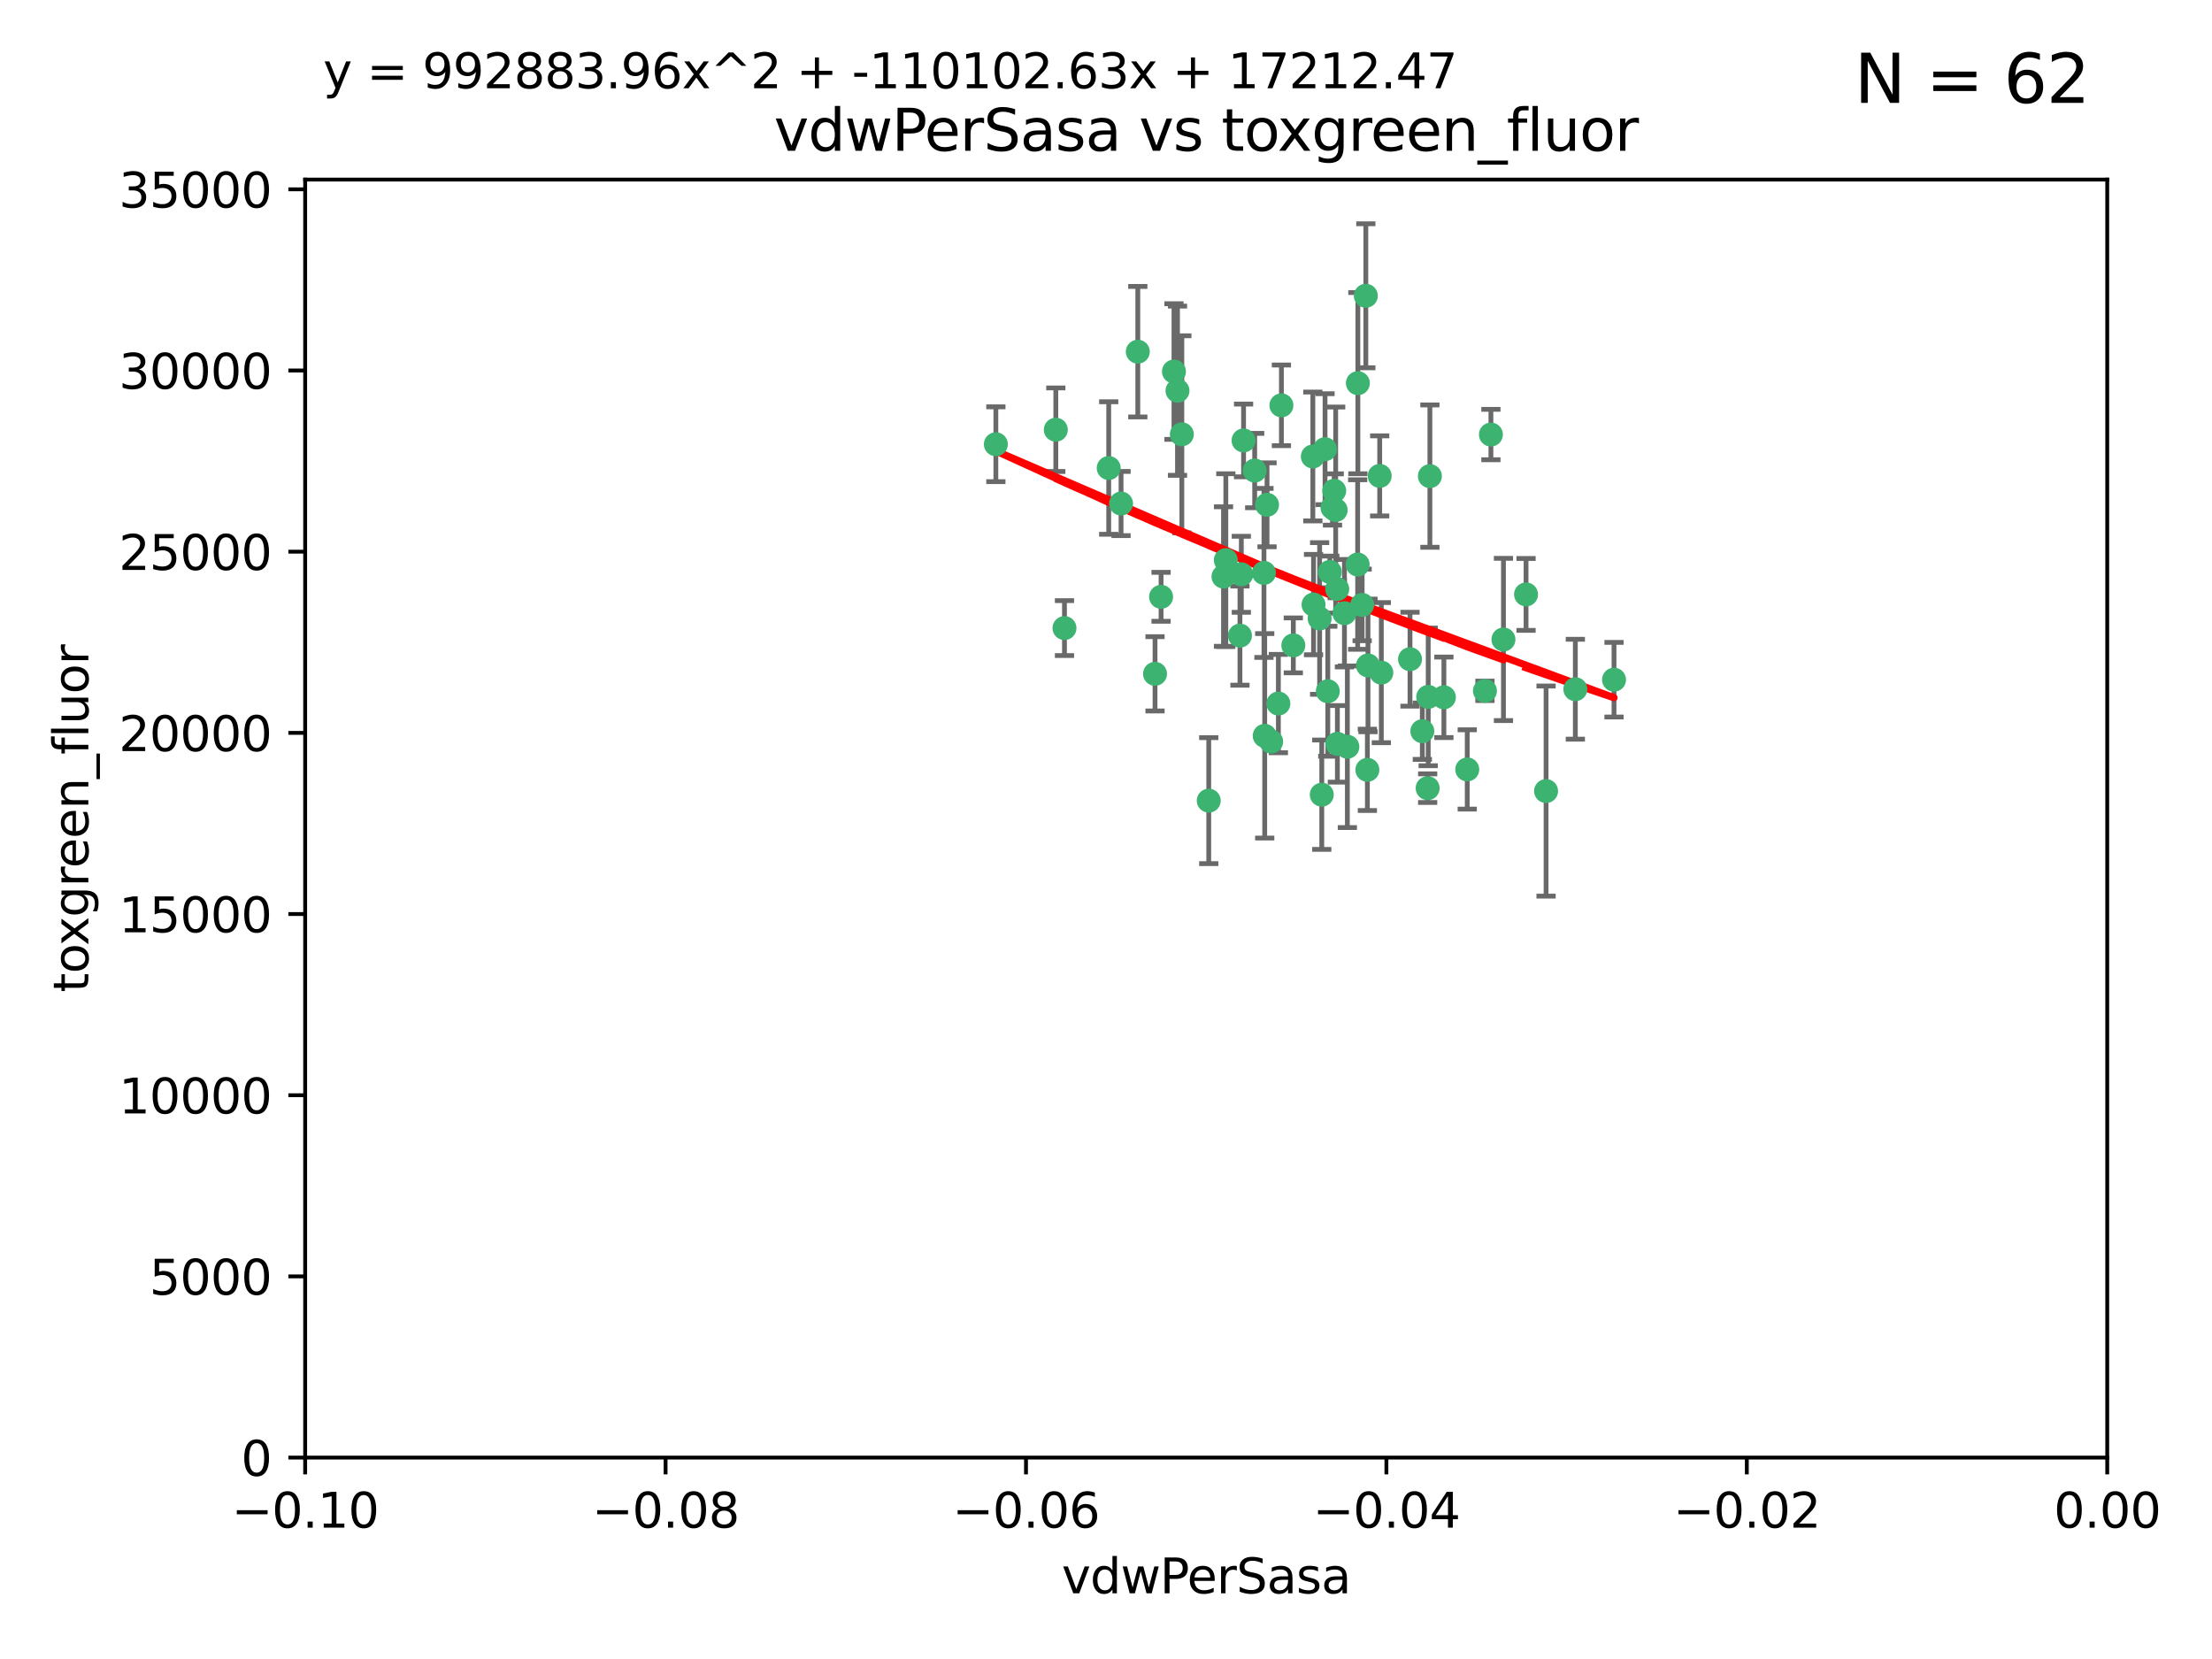 <?xml version="1.0" encoding="utf-8" standalone="no"?>
<!DOCTYPE svg PUBLIC "-//W3C//DTD SVG 1.1//EN"
  "http://www.w3.org/Graphics/SVG/1.1/DTD/svg11.dtd">
<svg xmlns:xlink="http://www.w3.org/1999/xlink" width="460.8pt" height="345.6pt" viewBox="0 0 460.8 345.6" xmlns="http://www.w3.org/2000/svg" version="1.1">
 <defs>
  <style type="text/css">*{stroke-linejoin: round; stroke-linecap: butt}</style>
 </defs>
 <g id="figure_1">
  <g id="patch_1">
   <path d="M 0 345.6 
L 460.8 345.6 
L 460.8 0 
L 0 0 
z
" style="fill: #ffffff"/>
  </g>
  <g id="axes_1">
   <g id="patch_2">
    <path d="M 63.571 303.64 
L 438.975 303.64 
L 438.975 37.411 
L 63.571 37.411 
z
" style="fill: #ffffff"/>
   </g>
   <g id="PathCollection_1">
    <defs>
     <path id="m22eab30450" d="M 0 1.118 
C 0.297 1.118 0.581 1 0.791 0.791 
C 1 0.581 1.118 0.297 1.118 0 
C 1.118 -0.297 1 -0.581 0.791 -0.791 
C 0.581 -1 0.297 -1.118 0 -1.118 
C -0.297 -1.118 -0.581 -1 -0.791 -0.791 
C -1 -0.581 -1.118 -0.297 -1.118 0 
C -1.118 0.297 -1 0.581 -0.791 0.791 
C -0.581 1 -0.297 1.118 0 1.118 
z
" style="stroke: #3cb371"/>
    </defs>
    <g clip-path="url(#pda43e168c3)">
     <use xlink:href="#m22eab30450" x="263.947" y="105.159" style="fill: #3cb371; stroke: #3cb371"/>
     <use xlink:href="#m22eab30450" x="255.364" y="116.686" style="fill: #3cb371; stroke: #3cb371"/>
     <use xlink:href="#m22eab30450" x="261.374" y="98.026" style="fill: #3cb371; stroke: #3cb371"/>
     <use xlink:href="#m22eab30450" x="273.49" y="95.094" style="fill: #3cb371; stroke: #3cb371"/>
     <use xlink:href="#m22eab30450" x="219.944" y="89.516" style="fill: #3cb371; stroke: #3cb371"/>
     <use xlink:href="#m22eab30450" x="237.026" y="73.266" style="fill: #3cb371; stroke: #3cb371"/>
     <use xlink:href="#m22eab30450" x="274.902" y="128.839" style="fill: #3cb371; stroke: #3cb371"/>
     <use xlink:href="#m22eab30450" x="277.025" y="119.146" style="fill: #3cb371; stroke: #3cb371"/>
     <use xlink:href="#m22eab30450" x="284.977" y="138.622" style="fill: #3cb371; stroke: #3cb371"/>
     <use xlink:href="#m22eab30450" x="245.295" y="81.394" style="fill: #3cb371; stroke: #3cb371"/>
     <use xlink:href="#m22eab30450" x="293.731" y="137.321" style="fill: #3cb371; stroke: #3cb371"/>
     <use xlink:href="#m22eab30450" x="263.463" y="153.285" style="fill: #3cb371; stroke: #3cb371"/>
     <use xlink:href="#m22eab30450" x="259.057" y="91.754" style="fill: #3cb371; stroke: #3cb371"/>
     <use xlink:href="#m22eab30450" x="273.633" y="125.947" style="fill: #3cb371; stroke: #3cb371"/>
     <use xlink:href="#m22eab30450" x="246.2" y="90.475" style="fill: #3cb371; stroke: #3cb371"/>
     <use xlink:href="#m22eab30450" x="264.81" y="154.483" style="fill: #3cb371; stroke: #3cb371"/>
     <use xlink:href="#m22eab30450" x="282.825" y="117.601" style="fill: #3cb371; stroke: #3cb371"/>
     <use xlink:href="#m22eab30450" x="266.309" y="146.564" style="fill: #3cb371; stroke: #3cb371"/>
     <use xlink:href="#m22eab30450" x="277.941" y="102.24" style="fill: #3cb371; stroke: #3cb371"/>
     <use xlink:href="#m22eab30450" x="258.59" y="119.635" style="fill: #3cb371; stroke: #3cb371"/>
     <use xlink:href="#m22eab30450" x="282.869" y="79.819" style="fill: #3cb371; stroke: #3cb371"/>
     <use xlink:href="#m22eab30450" x="241.873" y="124.329" style="fill: #3cb371; stroke: #3cb371"/>
     <use xlink:href="#m22eab30450" x="278.572" y="122.72" style="fill: #3cb371; stroke: #3cb371"/>
     <use xlink:href="#m22eab30450" x="269.423" y="134.443" style="fill: #3cb371; stroke: #3cb371"/>
     <use xlink:href="#m22eab30450" x="278.602" y="154.954" style="fill: #3cb371; stroke: #3cb371"/>
     <use xlink:href="#m22eab30450" x="233.536" y="104.896" style="fill: #3cb371; stroke: #3cb371"/>
     <use xlink:href="#m22eab30450" x="277.586" y="105.756" style="fill: #3cb371; stroke: #3cb371"/>
     <use xlink:href="#m22eab30450" x="230.966" y="97.498" style="fill: #3cb371; stroke: #3cb371"/>
     <use xlink:href="#m22eab30450" x="207.456" y="92.545" style="fill: #3cb371; stroke: #3cb371"/>
     <use xlink:href="#m22eab30450" x="275.349" y="165.548" style="fill: #3cb371; stroke: #3cb371"/>
     <use xlink:href="#m22eab30450" x="309.343" y="143.916" style="fill: #3cb371; stroke: #3cb371"/>
     <use xlink:href="#m22eab30450" x="254.878" y="120.108" style="fill: #3cb371; stroke: #3cb371"/>
     <use xlink:href="#m22eab30450" x="221.75" y="130.84" style="fill: #3cb371; stroke: #3cb371"/>
     <use xlink:href="#m22eab30450" x="240.614" y="140.37" style="fill: #3cb371; stroke: #3cb371"/>
     <use xlink:href="#m22eab30450" x="284.849" y="160.372" style="fill: #3cb371; stroke: #3cb371"/>
     <use xlink:href="#m22eab30450" x="297.524" y="145.178" style="fill: #3cb371; stroke: #3cb371"/>
     <use xlink:href="#m22eab30450" x="283.76" y="126.015" style="fill: #3cb371; stroke: #3cb371"/>
     <use xlink:href="#m22eab30450" x="244.558" y="77.397" style="fill: #3cb371; stroke: #3cb371"/>
     <use xlink:href="#m22eab30450" x="276.03" y="93.572" style="fill: #3cb371; stroke: #3cb371"/>
     <use xlink:href="#m22eab30450" x="296.296" y="152.32" style="fill: #3cb371; stroke: #3cb371"/>
     <use xlink:href="#m22eab30450" x="280.072" y="127.738" style="fill: #3cb371; stroke: #3cb371"/>
     <use xlink:href="#m22eab30450" x="300.789" y="145.262" style="fill: #3cb371; stroke: #3cb371"/>
     <use xlink:href="#m22eab30450" x="287.754" y="140.122" style="fill: #3cb371; stroke: #3cb371"/>
     <use xlink:href="#m22eab30450" x="297.873" y="99.184" style="fill: #3cb371; stroke: #3cb371"/>
     <use xlink:href="#m22eab30450" x="284.527" y="61.614" style="fill: #3cb371; stroke: #3cb371"/>
     <use xlink:href="#m22eab30450" x="278.246" y="106.253" style="fill: #3cb371; stroke: #3cb371"/>
     <use xlink:href="#m22eab30450" x="266.94" y="84.44" style="fill: #3cb371; stroke: #3cb371"/>
     <use xlink:href="#m22eab30450" x="258.305" y="132.411" style="fill: #3cb371; stroke: #3cb371"/>
     <use xlink:href="#m22eab30450" x="251.805" y="166.79" style="fill: #3cb371; stroke: #3cb371"/>
     <use xlink:href="#m22eab30450" x="287.416" y="99.14" style="fill: #3cb371; stroke: #3cb371"/>
     <use xlink:href="#m22eab30450" x="297.408" y="164.19" style="fill: #3cb371; stroke: #3cb371"/>
     <use xlink:href="#m22eab30450" x="280.68" y="155.561" style="fill: #3cb371; stroke: #3cb371"/>
     <use xlink:href="#m22eab30450" x="276.606" y="143.999" style="fill: #3cb371; stroke: #3cb371"/>
     <use xlink:href="#m22eab30450" x="313.198" y="133.213" style="fill: #3cb371; stroke: #3cb371"/>
     <use xlink:href="#m22eab30450" x="310.584" y="90.523" style="fill: #3cb371; stroke: #3cb371"/>
     <use xlink:href="#m22eab30450" x="305.654" y="160.289" style="fill: #3cb371; stroke: #3cb371"/>
     <use xlink:href="#m22eab30450" x="263.306" y="119.349" style="fill: #3cb371; stroke: #3cb371"/>
     <use xlink:href="#m22eab30450" x="336.23" y="141.593" style="fill: #3cb371; stroke: #3cb371"/>
     <use xlink:href="#m22eab30450" x="322.074" y="164.794" style="fill: #3cb371; stroke: #3cb371"/>
     <use xlink:href="#m22eab30450" x="328.173" y="143.576" style="fill: #3cb371; stroke: #3cb371"/>
     <use xlink:href="#m22eab30450" x="317.903" y="123.828" style="fill: #3cb371; stroke: #3cb371"/>
    </g>
   </g>
   <g id="matplotlib.axis_1">
    <g id="xtick_1">
     <g id="line2d_1">
      <defs>
       <path id="m7d829e9b9d" d="M 0 0 
L 0 3.5 
" style="stroke: #000000; stroke-width: 0.8"/>
      </defs>
      <g>
       <use xlink:href="#m7d829e9b9d" x="63.571" y="303.64" style="stroke: #000000; stroke-width: 0.8"/>
      </g>
     </g>
     <g id="text_1">
      <!-- −0.10 -->
      <g transform="translate(48.249 318.238)scale(0.1 -0.1)">
       <defs>
        <path id="DejaVuSans-2212" d="M 678 2272 
L 4684 2272 
L 4684 1741 
L 678 1741 
L 678 2272 
z
" transform="scale(0.016)"/>
        <path id="DejaVuSans-30" d="M 2034 4250 
Q 1547 4250 1301 3770 
Q 1056 3291 1056 2328 
Q 1056 1369 1301 889 
Q 1547 409 2034 409 
Q 2525 409 2770 889 
Q 3016 1369 3016 2328 
Q 3016 3291 2770 3770 
Q 2525 4250 2034 4250 
z
M 2034 4750 
Q 2819 4750 3233 4129 
Q 3647 3509 3647 2328 
Q 3647 1150 3233 529 
Q 2819 -91 2034 -91 
Q 1250 -91 836 529 
Q 422 1150 422 2328 
Q 422 3509 836 4129 
Q 1250 4750 2034 4750 
z
" transform="scale(0.016)"/>
        <path id="DejaVuSans-2e" d="M 684 794 
L 1344 794 
L 1344 0 
L 684 0 
L 684 794 
z
" transform="scale(0.016)"/>
        <path id="DejaVuSans-31" d="M 794 531 
L 1825 531 
L 1825 4091 
L 703 3866 
L 703 4441 
L 1819 4666 
L 2450 4666 
L 2450 531 
L 3481 531 
L 3481 0 
L 794 0 
L 794 531 
z
" transform="scale(0.016)"/>
       </defs>
       <use xlink:href="#DejaVuSans-2212"/>
       <use xlink:href="#DejaVuSans-30" x="83.789"/>
       <use xlink:href="#DejaVuSans-2e" x="147.412"/>
       <use xlink:href="#DejaVuSans-31" x="179.199"/>
       <use xlink:href="#DejaVuSans-30" x="242.822"/>
      </g>
     </g>
    </g>
    <g id="xtick_2">
     <g id="line2d_2">
      <g>
       <use xlink:href="#m7d829e9b9d" x="138.652" y="303.64" style="stroke: #000000; stroke-width: 0.8"/>
      </g>
     </g>
     <g id="text_2">
      <!-- −0.08 -->
      <g transform="translate(123.329 318.238)scale(0.1 -0.1)">
       <defs>
        <path id="DejaVuSans-38" d="M 2034 2216 
Q 1584 2216 1326 1975 
Q 1069 1734 1069 1313 
Q 1069 891 1326 650 
Q 1584 409 2034 409 
Q 2484 409 2743 651 
Q 3003 894 3003 1313 
Q 3003 1734 2745 1975 
Q 2488 2216 2034 2216 
z
M 1403 2484 
Q 997 2584 770 2862 
Q 544 3141 544 3541 
Q 544 4100 942 4425 
Q 1341 4750 2034 4750 
Q 2731 4750 3128 4425 
Q 3525 4100 3525 3541 
Q 3525 3141 3298 2862 
Q 3072 2584 2669 2484 
Q 3125 2378 3379 2068 
Q 3634 1759 3634 1313 
Q 3634 634 3220 271 
Q 2806 -91 2034 -91 
Q 1263 -91 848 271 
Q 434 634 434 1313 
Q 434 1759 690 2068 
Q 947 2378 1403 2484 
z
M 1172 3481 
Q 1172 3119 1398 2916 
Q 1625 2713 2034 2713 
Q 2441 2713 2670 2916 
Q 2900 3119 2900 3481 
Q 2900 3844 2670 4047 
Q 2441 4250 2034 4250 
Q 1625 4250 1398 4047 
Q 1172 3844 1172 3481 
z
" transform="scale(0.016)"/>
       </defs>
       <use xlink:href="#DejaVuSans-2212"/>
       <use xlink:href="#DejaVuSans-30" x="83.789"/>
       <use xlink:href="#DejaVuSans-2e" x="147.412"/>
       <use xlink:href="#DejaVuSans-30" x="179.199"/>
       <use xlink:href="#DejaVuSans-38" x="242.822"/>
      </g>
     </g>
    </g>
    <g id="xtick_3">
     <g id="line2d_3">
      <g>
       <use xlink:href="#m7d829e9b9d" x="213.733" y="303.64" style="stroke: #000000; stroke-width: 0.8"/>
      </g>
     </g>
     <g id="text_3">
      <!-- −0.06 -->
      <g transform="translate(198.41 318.238)scale(0.1 -0.1)">
       <defs>
        <path id="DejaVuSans-36" d="M 2113 2584 
Q 1688 2584 1439 2293 
Q 1191 2003 1191 1497 
Q 1191 994 1439 701 
Q 1688 409 2113 409 
Q 2538 409 2786 701 
Q 3034 994 3034 1497 
Q 3034 2003 2786 2293 
Q 2538 2584 2113 2584 
z
M 3366 4563 
L 3366 3988 
Q 3128 4100 2886 4159 
Q 2644 4219 2406 4219 
Q 1781 4219 1451 3797 
Q 1122 3375 1075 2522 
Q 1259 2794 1537 2939 
Q 1816 3084 2150 3084 
Q 2853 3084 3261 2657 
Q 3669 2231 3669 1497 
Q 3669 778 3244 343 
Q 2819 -91 2113 -91 
Q 1303 -91 875 529 
Q 447 1150 447 2328 
Q 447 3434 972 4092 
Q 1497 4750 2381 4750 
Q 2619 4750 2861 4703 
Q 3103 4656 3366 4563 
z
" transform="scale(0.016)"/>
       </defs>
       <use xlink:href="#DejaVuSans-2212"/>
       <use xlink:href="#DejaVuSans-30" x="83.789"/>
       <use xlink:href="#DejaVuSans-2e" x="147.412"/>
       <use xlink:href="#DejaVuSans-30" x="179.199"/>
       <use xlink:href="#DejaVuSans-36" x="242.822"/>
      </g>
     </g>
    </g>
    <g id="xtick_4">
     <g id="line2d_4">
      <g>
       <use xlink:href="#m7d829e9b9d" x="288.813" y="303.64" style="stroke: #000000; stroke-width: 0.8"/>
      </g>
     </g>
     <g id="text_4">
      <!-- −0.04 -->
      <g transform="translate(273.491 318.238)scale(0.1 -0.1)">
       <defs>
        <path id="DejaVuSans-34" d="M 2419 4116 
L 825 1625 
L 2419 1625 
L 2419 4116 
z
M 2253 4666 
L 3047 4666 
L 3047 1625 
L 3713 1625 
L 3713 1100 
L 3047 1100 
L 3047 0 
L 2419 0 
L 2419 1100 
L 313 1100 
L 313 1709 
L 2253 4666 
z
" transform="scale(0.016)"/>
       </defs>
       <use xlink:href="#DejaVuSans-2212"/>
       <use xlink:href="#DejaVuSans-30" x="83.789"/>
       <use xlink:href="#DejaVuSans-2e" x="147.412"/>
       <use xlink:href="#DejaVuSans-30" x="179.199"/>
       <use xlink:href="#DejaVuSans-34" x="242.822"/>
      </g>
     </g>
    </g>
    <g id="xtick_5">
     <g id="line2d_5">
      <g>
       <use xlink:href="#m7d829e9b9d" x="363.894" y="303.64" style="stroke: #000000; stroke-width: 0.8"/>
      </g>
     </g>
     <g id="text_5">
      <!-- −0.02 -->
      <g transform="translate(348.572 318.238)scale(0.1 -0.1)">
       <defs>
        <path id="DejaVuSans-32" d="M 1228 531 
L 3431 531 
L 3431 0 
L 469 0 
L 469 531 
Q 828 903 1448 1529 
Q 2069 2156 2228 2338 
Q 2531 2678 2651 2914 
Q 2772 3150 2772 3378 
Q 2772 3750 2511 3984 
Q 2250 4219 1831 4219 
Q 1534 4219 1204 4116 
Q 875 4013 500 3803 
L 500 4441 
Q 881 4594 1212 4672 
Q 1544 4750 1819 4750 
Q 2544 4750 2975 4387 
Q 3406 4025 3406 3419 
Q 3406 3131 3298 2873 
Q 3191 2616 2906 2266 
Q 2828 2175 2409 1742 
Q 1991 1309 1228 531 
z
" transform="scale(0.016)"/>
       </defs>
       <use xlink:href="#DejaVuSans-2212"/>
       <use xlink:href="#DejaVuSans-30" x="83.789"/>
       <use xlink:href="#DejaVuSans-2e" x="147.412"/>
       <use xlink:href="#DejaVuSans-30" x="179.199"/>
       <use xlink:href="#DejaVuSans-32" x="242.822"/>
      </g>
     </g>
    </g>
    <g id="xtick_6">
     <g id="line2d_6">
      <g>
       <use xlink:href="#m7d829e9b9d" x="438.975" y="303.64" style="stroke: #000000; stroke-width: 0.8"/>
      </g>
     </g>
     <g id="text_6">
      <!-- 0.00 -->
      <g transform="translate(427.842 318.238)scale(0.1 -0.1)">
       <use xlink:href="#DejaVuSans-30"/>
       <use xlink:href="#DejaVuSans-2e" x="63.623"/>
       <use xlink:href="#DejaVuSans-30" x="95.41"/>
       <use xlink:href="#DejaVuSans-30" x="159.033"/>
      </g>
     </g>
    </g>
    <g id="text_7">
     <!-- vdwPerSasa -->
     <g transform="translate(221.178 331.917)scale(0.1 -0.1)">
      <defs>
       <path id="DejaVuSans-76" d="M 191 3500 
L 800 3500 
L 1894 563 
L 2988 3500 
L 3597 3500 
L 2284 0 
L 1503 0 
L 191 3500 
z
" transform="scale(0.016)"/>
       <path id="DejaVuSans-64" d="M 2906 2969 
L 2906 4863 
L 3481 4863 
L 3481 0 
L 2906 0 
L 2906 525 
Q 2725 213 2448 61 
Q 2172 -91 1784 -91 
Q 1150 -91 751 415 
Q 353 922 353 1747 
Q 353 2572 751 3078 
Q 1150 3584 1784 3584 
Q 2172 3584 2448 3432 
Q 2725 3281 2906 2969 
z
M 947 1747 
Q 947 1113 1208 752 
Q 1469 391 1925 391 
Q 2381 391 2643 752 
Q 2906 1113 2906 1747 
Q 2906 2381 2643 2742 
Q 2381 3103 1925 3103 
Q 1469 3103 1208 2742 
Q 947 2381 947 1747 
z
" transform="scale(0.016)"/>
       <path id="DejaVuSans-77" d="M 269 3500 
L 844 3500 
L 1563 769 
L 2278 3500 
L 2956 3500 
L 3675 769 
L 4391 3500 
L 4966 3500 
L 4050 0 
L 3372 0 
L 2619 2869 
L 1863 0 
L 1184 0 
L 269 3500 
z
" transform="scale(0.016)"/>
       <path id="DejaVuSans-50" d="M 1259 4147 
L 1259 2394 
L 2053 2394 
Q 2494 2394 2734 2622 
Q 2975 2850 2975 3272 
Q 2975 3691 2734 3919 
Q 2494 4147 2053 4147 
L 1259 4147 
z
M 628 4666 
L 2053 4666 
Q 2838 4666 3239 4311 
Q 3641 3956 3641 3272 
Q 3641 2581 3239 2228 
Q 2838 1875 2053 1875 
L 1259 1875 
L 1259 0 
L 628 0 
L 628 4666 
z
" transform="scale(0.016)"/>
       <path id="DejaVuSans-65" d="M 3597 1894 
L 3597 1613 
L 953 1613 
Q 991 1019 1311 708 
Q 1631 397 2203 397 
Q 2534 397 2845 478 
Q 3156 559 3463 722 
L 3463 178 
Q 3153 47 2828 -22 
Q 2503 -91 2169 -91 
Q 1331 -91 842 396 
Q 353 884 353 1716 
Q 353 2575 817 3079 
Q 1281 3584 2069 3584 
Q 2775 3584 3186 3129 
Q 3597 2675 3597 1894 
z
M 3022 2063 
Q 3016 2534 2758 2815 
Q 2500 3097 2075 3097 
Q 1594 3097 1305 2825 
Q 1016 2553 972 2059 
L 3022 2063 
z
" transform="scale(0.016)"/>
       <path id="DejaVuSans-72" d="M 2631 2963 
Q 2534 3019 2420 3045 
Q 2306 3072 2169 3072 
Q 1681 3072 1420 2755 
Q 1159 2438 1159 1844 
L 1159 0 
L 581 0 
L 581 3500 
L 1159 3500 
L 1159 2956 
Q 1341 3275 1631 3429 
Q 1922 3584 2338 3584 
Q 2397 3584 2469 3576 
Q 2541 3569 2628 3553 
L 2631 2963 
z
" transform="scale(0.016)"/>
       <path id="DejaVuSans-53" d="M 3425 4513 
L 3425 3897 
Q 3066 4069 2747 4153 
Q 2428 4238 2131 4238 
Q 1616 4238 1336 4038 
Q 1056 3838 1056 3469 
Q 1056 3159 1242 3001 
Q 1428 2844 1947 2747 
L 2328 2669 
Q 3034 2534 3370 2195 
Q 3706 1856 3706 1288 
Q 3706 609 3251 259 
Q 2797 -91 1919 -91 
Q 1588 -91 1214 -16 
Q 841 59 441 206 
L 441 856 
Q 825 641 1194 531 
Q 1563 422 1919 422 
Q 2459 422 2753 634 
Q 3047 847 3047 1241 
Q 3047 1584 2836 1778 
Q 2625 1972 2144 2069 
L 1759 2144 
Q 1053 2284 737 2584 
Q 422 2884 422 3419 
Q 422 4038 858 4394 
Q 1294 4750 2059 4750 
Q 2388 4750 2728 4690 
Q 3069 4631 3425 4513 
z
" transform="scale(0.016)"/>
       <path id="DejaVuSans-61" d="M 2194 1759 
Q 1497 1759 1228 1600 
Q 959 1441 959 1056 
Q 959 750 1161 570 
Q 1363 391 1709 391 
Q 2188 391 2477 730 
Q 2766 1069 2766 1631 
L 2766 1759 
L 2194 1759 
z
M 3341 1997 
L 3341 0 
L 2766 0 
L 2766 531 
Q 2569 213 2275 61 
Q 1981 -91 1556 -91 
Q 1019 -91 701 211 
Q 384 513 384 1019 
Q 384 1609 779 1909 
Q 1175 2209 1959 2209 
L 2766 2209 
L 2766 2266 
Q 2766 2663 2505 2880 
Q 2244 3097 1772 3097 
Q 1472 3097 1187 3025 
Q 903 2953 641 2809 
L 641 3341 
Q 956 3463 1253 3523 
Q 1550 3584 1831 3584 
Q 2591 3584 2966 3190 
Q 3341 2797 3341 1997 
z
" transform="scale(0.016)"/>
       <path id="DejaVuSans-73" d="M 2834 3397 
L 2834 2853 
Q 2591 2978 2328 3040 
Q 2066 3103 1784 3103 
Q 1356 3103 1142 2972 
Q 928 2841 928 2578 
Q 928 2378 1081 2264 
Q 1234 2150 1697 2047 
L 1894 2003 
Q 2506 1872 2764 1633 
Q 3022 1394 3022 966 
Q 3022 478 2636 193 
Q 2250 -91 1575 -91 
Q 1294 -91 989 -36 
Q 684 19 347 128 
L 347 722 
Q 666 556 975 473 
Q 1284 391 1588 391 
Q 1994 391 2212 530 
Q 2431 669 2431 922 
Q 2431 1156 2273 1281 
Q 2116 1406 1581 1522 
L 1381 1569 
Q 847 1681 609 1914 
Q 372 2147 372 2553 
Q 372 3047 722 3315 
Q 1072 3584 1716 3584 
Q 2034 3584 2315 3537 
Q 2597 3491 2834 3397 
z
" transform="scale(0.016)"/>
      </defs>
      <use xlink:href="#DejaVuSans-76"/>
      <use xlink:href="#DejaVuSans-64" x="59.18"/>
      <use xlink:href="#DejaVuSans-77" x="122.656"/>
      <use xlink:href="#DejaVuSans-50" x="204.443"/>
      <use xlink:href="#DejaVuSans-65" x="261.121"/>
      <use xlink:href="#DejaVuSans-72" x="322.645"/>
      <use xlink:href="#DejaVuSans-53" x="363.758"/>
      <use xlink:href="#DejaVuSans-61" x="427.234"/>
      <use xlink:href="#DejaVuSans-73" x="488.514"/>
      <use xlink:href="#DejaVuSans-61" x="540.613"/>
     </g>
    </g>
   </g>
   <g id="matplotlib.axis_2">
    <g id="ytick_1">
     <g id="line2d_7">
      <defs>
       <path id="md744e41909" d="M 0 0 
L -3.5 0 
" style="stroke: #000000; stroke-width: 0.8"/>
      </defs>
      <g>
       <use xlink:href="#md744e41909" x="63.571" y="303.64" style="stroke: #000000; stroke-width: 0.8"/>
      </g>
     </g>
     <g id="text_8">
      <!-- 0 -->
      <g transform="translate(50.209 307.439)scale(0.1 -0.1)">
       <use xlink:href="#DejaVuSans-30"/>
      </g>
     </g>
    </g>
    <g id="ytick_2">
     <g id="line2d_8">
      <g>
       <use xlink:href="#md744e41909" x="63.571" y="265.897" style="stroke: #000000; stroke-width: 0.8"/>
      </g>
     </g>
     <g id="text_9">
      <!-- 5000 -->
      <g transform="translate(31.121 269.696)scale(0.1 -0.1)">
       <defs>
        <path id="DejaVuSans-35" d="M 691 4666 
L 3169 4666 
L 3169 4134 
L 1269 4134 
L 1269 2991 
Q 1406 3038 1543 3061 
Q 1681 3084 1819 3084 
Q 2600 3084 3056 2656 
Q 3513 2228 3513 1497 
Q 3513 744 3044 326 
Q 2575 -91 1722 -91 
Q 1428 -91 1123 -41 
Q 819 9 494 109 
L 494 744 
Q 775 591 1075 516 
Q 1375 441 1709 441 
Q 2250 441 2565 725 
Q 2881 1009 2881 1497 
Q 2881 1984 2565 2268 
Q 2250 2553 1709 2553 
Q 1456 2553 1204 2497 
Q 953 2441 691 2322 
L 691 4666 
z
" transform="scale(0.016)"/>
       </defs>
       <use xlink:href="#DejaVuSans-35"/>
       <use xlink:href="#DejaVuSans-30" x="63.623"/>
       <use xlink:href="#DejaVuSans-30" x="127.246"/>
       <use xlink:href="#DejaVuSans-30" x="190.869"/>
      </g>
     </g>
    </g>
    <g id="ytick_3">
     <g id="line2d_9">
      <g>
       <use xlink:href="#md744e41909" x="63.571" y="228.154" style="stroke: #000000; stroke-width: 0.8"/>
      </g>
     </g>
     <g id="text_10">
      <!-- 10000 -->
      <g transform="translate(24.759 231.953)scale(0.1 -0.1)">
       <use xlink:href="#DejaVuSans-31"/>
       <use xlink:href="#DejaVuSans-30" x="63.623"/>
       <use xlink:href="#DejaVuSans-30" x="127.246"/>
       <use xlink:href="#DejaVuSans-30" x="190.869"/>
       <use xlink:href="#DejaVuSans-30" x="254.492"/>
      </g>
     </g>
    </g>
    <g id="ytick_4">
     <g id="line2d_10">
      <g>
       <use xlink:href="#md744e41909" x="63.571" y="190.411" style="stroke: #000000; stroke-width: 0.8"/>
      </g>
     </g>
     <g id="text_11">
      <!-- 15000 -->
      <g transform="translate(24.759 194.21)scale(0.1 -0.1)">
       <use xlink:href="#DejaVuSans-31"/>
       <use xlink:href="#DejaVuSans-35" x="63.623"/>
       <use xlink:href="#DejaVuSans-30" x="127.246"/>
       <use xlink:href="#DejaVuSans-30" x="190.869"/>
       <use xlink:href="#DejaVuSans-30" x="254.492"/>
      </g>
     </g>
    </g>
    <g id="ytick_5">
     <g id="line2d_11">
      <g>
       <use xlink:href="#md744e41909" x="63.571" y="152.668" style="stroke: #000000; stroke-width: 0.8"/>
      </g>
     </g>
     <g id="text_12">
      <!-- 20000 -->
      <g transform="translate(24.759 156.467)scale(0.1 -0.1)">
       <use xlink:href="#DejaVuSans-32"/>
       <use xlink:href="#DejaVuSans-30" x="63.623"/>
       <use xlink:href="#DejaVuSans-30" x="127.246"/>
       <use xlink:href="#DejaVuSans-30" x="190.869"/>
       <use xlink:href="#DejaVuSans-30" x="254.492"/>
      </g>
     </g>
    </g>
    <g id="ytick_6">
     <g id="line2d_12">
      <g>
       <use xlink:href="#md744e41909" x="63.571" y="114.925" style="stroke: #000000; stroke-width: 0.8"/>
      </g>
     </g>
     <g id="text_13">
      <!-- 25000 -->
      <g transform="translate(24.759 118.724)scale(0.1 -0.1)">
       <use xlink:href="#DejaVuSans-32"/>
       <use xlink:href="#DejaVuSans-35" x="63.623"/>
       <use xlink:href="#DejaVuSans-30" x="127.246"/>
       <use xlink:href="#DejaVuSans-30" x="190.869"/>
       <use xlink:href="#DejaVuSans-30" x="254.492"/>
      </g>
     </g>
    </g>
    <g id="ytick_7">
     <g id="line2d_13">
      <g>
       <use xlink:href="#md744e41909" x="63.571" y="77.181" style="stroke: #000000; stroke-width: 0.8"/>
      </g>
     </g>
     <g id="text_14">
      <!-- 30000 -->
      <g transform="translate(24.759 80.981)scale(0.1 -0.1)">
       <defs>
        <path id="DejaVuSans-33" d="M 2597 2516 
Q 3050 2419 3304 2112 
Q 3559 1806 3559 1356 
Q 3559 666 3084 287 
Q 2609 -91 1734 -91 
Q 1441 -91 1130 -33 
Q 819 25 488 141 
L 488 750 
Q 750 597 1062 519 
Q 1375 441 1716 441 
Q 2309 441 2620 675 
Q 2931 909 2931 1356 
Q 2931 1769 2642 2001 
Q 2353 2234 1838 2234 
L 1294 2234 
L 1294 2753 
L 1863 2753 
Q 2328 2753 2575 2939 
Q 2822 3125 2822 3475 
Q 2822 3834 2567 4026 
Q 2313 4219 1838 4219 
Q 1578 4219 1281 4162 
Q 984 4106 628 3988 
L 628 4550 
Q 988 4650 1302 4700 
Q 1616 4750 1894 4750 
Q 2613 4750 3031 4423 
Q 3450 4097 3450 3541 
Q 3450 3153 3228 2886 
Q 3006 2619 2597 2516 
z
" transform="scale(0.016)"/>
       </defs>
       <use xlink:href="#DejaVuSans-33"/>
       <use xlink:href="#DejaVuSans-30" x="63.623"/>
       <use xlink:href="#DejaVuSans-30" x="127.246"/>
       <use xlink:href="#DejaVuSans-30" x="190.869"/>
       <use xlink:href="#DejaVuSans-30" x="254.492"/>
      </g>
     </g>
    </g>
    <g id="ytick_8">
     <g id="line2d_14">
      <g>
       <use xlink:href="#md744e41909" x="63.571" y="39.438" style="stroke: #000000; stroke-width: 0.8"/>
      </g>
     </g>
     <g id="text_15">
      <!-- 35000 -->
      <g transform="translate(24.759 43.238)scale(0.1 -0.1)">
       <use xlink:href="#DejaVuSans-33"/>
       <use xlink:href="#DejaVuSans-35" x="63.623"/>
       <use xlink:href="#DejaVuSans-30" x="127.246"/>
       <use xlink:href="#DejaVuSans-30" x="190.869"/>
       <use xlink:href="#DejaVuSans-30" x="254.492"/>
      </g>
     </g>
    </g>
    <g id="text_16">
     <!-- toxgreen_fluor -->
     <g transform="translate(18.401 206.72)rotate(-90)scale(0.1 -0.1)">
      <defs>
       <path id="DejaVuSans-74" d="M 1172 4494 
L 1172 3500 
L 2356 3500 
L 2356 3053 
L 1172 3053 
L 1172 1153 
Q 1172 725 1289 603 
Q 1406 481 1766 481 
L 2356 481 
L 2356 0 
L 1766 0 
Q 1100 0 847 248 
Q 594 497 594 1153 
L 594 3053 
L 172 3053 
L 172 3500 
L 594 3500 
L 594 4494 
L 1172 4494 
z
" transform="scale(0.016)"/>
       <path id="DejaVuSans-6f" d="M 1959 3097 
Q 1497 3097 1228 2736 
Q 959 2375 959 1747 
Q 959 1119 1226 758 
Q 1494 397 1959 397 
Q 2419 397 2687 759 
Q 2956 1122 2956 1747 
Q 2956 2369 2687 2733 
Q 2419 3097 1959 3097 
z
M 1959 3584 
Q 2709 3584 3137 3096 
Q 3566 2609 3566 1747 
Q 3566 888 3137 398 
Q 2709 -91 1959 -91 
Q 1206 -91 779 398 
Q 353 888 353 1747 
Q 353 2609 779 3096 
Q 1206 3584 1959 3584 
z
" transform="scale(0.016)"/>
       <path id="DejaVuSans-78" d="M 3513 3500 
L 2247 1797 
L 3578 0 
L 2900 0 
L 1881 1375 
L 863 0 
L 184 0 
L 1544 1831 
L 300 3500 
L 978 3500 
L 1906 2253 
L 2834 3500 
L 3513 3500 
z
" transform="scale(0.016)"/>
       <path id="DejaVuSans-67" d="M 2906 1791 
Q 2906 2416 2648 2759 
Q 2391 3103 1925 3103 
Q 1463 3103 1205 2759 
Q 947 2416 947 1791 
Q 947 1169 1205 825 
Q 1463 481 1925 481 
Q 2391 481 2648 825 
Q 2906 1169 2906 1791 
z
M 3481 434 
Q 3481 -459 3084 -895 
Q 2688 -1331 1869 -1331 
Q 1566 -1331 1297 -1286 
Q 1028 -1241 775 -1147 
L 775 -588 
Q 1028 -725 1275 -790 
Q 1522 -856 1778 -856 
Q 2344 -856 2625 -561 
Q 2906 -266 2906 331 
L 2906 616 
Q 2728 306 2450 153 
Q 2172 0 1784 0 
Q 1141 0 747 490 
Q 353 981 353 1791 
Q 353 2603 747 3093 
Q 1141 3584 1784 3584 
Q 2172 3584 2450 3431 
Q 2728 3278 2906 2969 
L 2906 3500 
L 3481 3500 
L 3481 434 
z
" transform="scale(0.016)"/>
       <path id="DejaVuSans-6e" d="M 3513 2113 
L 3513 0 
L 2938 0 
L 2938 2094 
Q 2938 2591 2744 2837 
Q 2550 3084 2163 3084 
Q 1697 3084 1428 2787 
Q 1159 2491 1159 1978 
L 1159 0 
L 581 0 
L 581 3500 
L 1159 3500 
L 1159 2956 
Q 1366 3272 1645 3428 
Q 1925 3584 2291 3584 
Q 2894 3584 3203 3211 
Q 3513 2838 3513 2113 
z
" transform="scale(0.016)"/>
       <path id="DejaVuSans-5f" d="M 3263 -1063 
L 3263 -1509 
L -63 -1509 
L -63 -1063 
L 3263 -1063 
z
" transform="scale(0.016)"/>
       <path id="DejaVuSans-66" d="M 2375 4863 
L 2375 4384 
L 1825 4384 
Q 1516 4384 1395 4259 
Q 1275 4134 1275 3809 
L 1275 3500 
L 2222 3500 
L 2222 3053 
L 1275 3053 
L 1275 0 
L 697 0 
L 697 3053 
L 147 3053 
L 147 3500 
L 697 3500 
L 697 3744 
Q 697 4328 969 4595 
Q 1241 4863 1831 4863 
L 2375 4863 
z
" transform="scale(0.016)"/>
       <path id="DejaVuSans-6c" d="M 603 4863 
L 1178 4863 
L 1178 0 
L 603 0 
L 603 4863 
z
" transform="scale(0.016)"/>
       <path id="DejaVuSans-75" d="M 544 1381 
L 544 3500 
L 1119 3500 
L 1119 1403 
Q 1119 906 1312 657 
Q 1506 409 1894 409 
Q 2359 409 2629 706 
Q 2900 1003 2900 1516 
L 2900 3500 
L 3475 3500 
L 3475 0 
L 2900 0 
L 2900 538 
Q 2691 219 2414 64 
Q 2138 -91 1772 -91 
Q 1169 -91 856 284 
Q 544 659 544 1381 
z
M 1991 3584 
L 1991 3584 
z
" transform="scale(0.016)"/>
      </defs>
      <use xlink:href="#DejaVuSans-74"/>
      <use xlink:href="#DejaVuSans-6f" x="39.209"/>
      <use xlink:href="#DejaVuSans-78" x="97.266"/>
      <use xlink:href="#DejaVuSans-67" x="156.445"/>
      <use xlink:href="#DejaVuSans-72" x="219.922"/>
      <use xlink:href="#DejaVuSans-65" x="258.785"/>
      <use xlink:href="#DejaVuSans-65" x="320.309"/>
      <use xlink:href="#DejaVuSans-6e" x="381.832"/>
      <use xlink:href="#DejaVuSans-5f" x="445.211"/>
      <use xlink:href="#DejaVuSans-66" x="495.211"/>
      <use xlink:href="#DejaVuSans-6c" x="530.416"/>
      <use xlink:href="#DejaVuSans-75" x="558.199"/>
      <use xlink:href="#DejaVuSans-6f" x="621.578"/>
      <use xlink:href="#DejaVuSans-72" x="682.76"/>
     </g>
    </g>
   </g>
   <g id="LineCollection_1">
    <path d="M 263.947 113.901 
L 263.947 96.418 
" clip-path="url(#pda43e168c3)" style="fill: none; stroke: #696969"/>
    <path d="M 255.364 134.682 
L 255.364 98.689 
" clip-path="url(#pda43e168c3)" style="fill: none; stroke: #696969"/>
    <path d="M 261.374 105.772 
L 261.374 90.281 
" clip-path="url(#pda43e168c3)" style="fill: none; stroke: #696969"/>
    <path d="M 273.49 108.514 
L 273.49 81.675 
" clip-path="url(#pda43e168c3)" style="fill: none; stroke: #696969"/>
    <path d="M 219.944 98.217 
L 219.944 80.815 
" clip-path="url(#pda43e168c3)" style="fill: none; stroke: #696969"/>
    <path d="M 237.026 86.861 
L 237.026 59.671 
" clip-path="url(#pda43e168c3)" style="fill: none; stroke: #696969"/>
    <path d="M 274.902 144.637 
L 274.902 113.041 
" clip-path="url(#pda43e168c3)" style="fill: none; stroke: #696969"/>
    <path d="M 277.025 122.449 
L 277.025 115.842 
" clip-path="url(#pda43e168c3)" style="fill: none; stroke: #696969"/>
    <path d="M 284.977 152.437 
L 284.977 124.806 
" clip-path="url(#pda43e168c3)" style="fill: none; stroke: #696969"/>
    <path d="M 245.295 99.017 
L 245.295 63.771 
" clip-path="url(#pda43e168c3)" style="fill: none; stroke: #696969"/>
    <path d="M 293.731 147.102 
L 293.731 127.541 
" clip-path="url(#pda43e168c3)" style="fill: none; stroke: #696969"/>
    <path d="M 263.463 174.582 
L 263.463 131.988 
" clip-path="url(#pda43e168c3)" style="fill: none; stroke: #696969"/>
    <path d="M 259.057 99.334 
L 259.057 84.174 
" clip-path="url(#pda43e168c3)" style="fill: none; stroke: #696969"/>
    <path d="M 273.633 136.397 
L 273.633 115.497 
" clip-path="url(#pda43e168c3)" style="fill: none; stroke: #696969"/>
    <path d="M 246.2 111.003 
L 246.2 69.947 
" clip-path="url(#pda43e168c3)" style="fill: none; stroke: #696969"/>
    <path d="M 264.81 155.048 
L 264.81 153.918 
" clip-path="url(#pda43e168c3)" style="fill: none; stroke: #696969"/>
    <path d="M 282.825 135.26 
L 282.825 99.941 
" clip-path="url(#pda43e168c3)" style="fill: none; stroke: #696969"/>
    <path d="M 266.309 156.807 
L 266.309 136.321 
" clip-path="url(#pda43e168c3)" style="fill: none; stroke: #696969"/>
    <path d="M 277.941 105.772 
L 277.941 98.709 
" clip-path="url(#pda43e168c3)" style="fill: none; stroke: #696969"/>
    <path d="M 258.59 127.554 
L 258.59 111.717 
" clip-path="url(#pda43e168c3)" style="fill: none; stroke: #696969"/>
    <path d="M 282.869 98.693 
L 282.869 60.945 
" clip-path="url(#pda43e168c3)" style="fill: none; stroke: #696969"/>
    <path d="M 241.873 129.426 
L 241.873 119.231 
" clip-path="url(#pda43e168c3)" style="fill: none; stroke: #696969"/>
    <path d="M 278.572 124.514 
L 278.572 120.926 
" clip-path="url(#pda43e168c3)" style="fill: none; stroke: #696969"/>
    <path d="M 269.423 140.163 
L 269.423 128.724 
" clip-path="url(#pda43e168c3)" style="fill: none; stroke: #696969"/>
    <path d="M 278.602 162.929 
L 278.602 146.979 
" clip-path="url(#pda43e168c3)" style="fill: none; stroke: #696969"/>
    <path d="M 233.536 111.578 
L 233.536 98.214 
" clip-path="url(#pda43e168c3)" style="fill: none; stroke: #696969"/>
    <path d="M 277.586 109.392 
L 277.586 102.12 
" clip-path="url(#pda43e168c3)" style="fill: none; stroke: #696969"/>
    <path d="M 230.966 111.302 
L 230.966 83.693 
" clip-path="url(#pda43e168c3)" style="fill: none; stroke: #696969"/>
    <path d="M 207.456 100.341 
L 207.456 84.749 
" clip-path="url(#pda43e168c3)" style="fill: none; stroke: #696969"/>
    <path d="M 275.349 176.939 
L 275.349 154.157 
" clip-path="url(#pda43e168c3)" style="fill: none; stroke: #696969"/>
    <path d="M 309.343 145.941 
L 309.343 141.891 
" clip-path="url(#pda43e168c3)" style="fill: none; stroke: #696969"/>
    <path d="M 254.878 134.641 
L 254.878 105.576 
" clip-path="url(#pda43e168c3)" style="fill: none; stroke: #696969"/>
    <path d="M 221.75 136.561 
L 221.75 125.12 
" clip-path="url(#pda43e168c3)" style="fill: none; stroke: #696969"/>
    <path d="M 240.614 148.106 
L 240.614 132.634 
" clip-path="url(#pda43e168c3)" style="fill: none; stroke: #696969"/>
    <path d="M 284.849 168.839 
L 284.849 151.905 
" clip-path="url(#pda43e168c3)" style="fill: none; stroke: #696969"/>
    <path d="M 297.524 159.513 
L 297.524 130.843 
" clip-path="url(#pda43e168c3)" style="fill: none; stroke: #696969"/>
    <path d="M 283.76 133.474 
L 283.76 118.555 
" clip-path="url(#pda43e168c3)" style="fill: none; stroke: #696969"/>
    <path d="M 244.558 91.524 
L 244.558 63.27 
" clip-path="url(#pda43e168c3)" style="fill: none; stroke: #696969"/>
    <path d="M 276.03 105.129 
L 276.03 82.016 
" clip-path="url(#pda43e168c3)" style="fill: none; stroke: #696969"/>
    <path d="M 296.296 158.197 
L 296.296 146.442 
" clip-path="url(#pda43e168c3)" style="fill: none; stroke: #696969"/>
    <path d="M 280.072 138.926 
L 280.072 116.549 
" clip-path="url(#pda43e168c3)" style="fill: none; stroke: #696969"/>
    <path d="M 300.789 153.647 
L 300.789 136.877 
" clip-path="url(#pda43e168c3)" style="fill: none; stroke: #696969"/>
    <path d="M 287.754 154.719 
L 287.754 125.526 
" clip-path="url(#pda43e168c3)" style="fill: none; stroke: #696969"/>
    <path d="M 297.873 114.01 
L 297.873 84.357 
" clip-path="url(#pda43e168c3)" style="fill: none; stroke: #696969"/>
    <path d="M 284.527 76.614 
L 284.527 46.614 
" clip-path="url(#pda43e168c3)" style="fill: none; stroke: #696969"/>
    <path d="M 278.246 127.715 
L 278.246 84.791 
" clip-path="url(#pda43e168c3)" style="fill: none; stroke: #696969"/>
    <path d="M 266.94 92.843 
L 266.94 76.037 
" clip-path="url(#pda43e168c3)" style="fill: none; stroke: #696969"/>
    <path d="M 258.305 142.738 
L 258.305 122.084 
" clip-path="url(#pda43e168c3)" style="fill: none; stroke: #696969"/>
    <path d="M 251.805 179.908 
L 251.805 153.671 
" clip-path="url(#pda43e168c3)" style="fill: none; stroke: #696969"/>
    <path d="M 287.416 107.483 
L 287.416 90.798 
" clip-path="url(#pda43e168c3)" style="fill: none; stroke: #696969"/>
    <path d="M 297.408 167.175 
L 297.408 161.206 
" clip-path="url(#pda43e168c3)" style="fill: none; stroke: #696969"/>
    <path d="M 280.68 172.398 
L 280.68 138.724 
" clip-path="url(#pda43e168c3)" style="fill: none; stroke: #696969"/>
    <path d="M 276.606 157.537 
L 276.606 130.461 
" clip-path="url(#pda43e168c3)" style="fill: none; stroke: #696969"/>
    <path d="M 313.198 150.11 
L 313.198 116.316 
" clip-path="url(#pda43e168c3)" style="fill: none; stroke: #696969"/>
    <path d="M 310.584 95.772 
L 310.584 85.274 
" clip-path="url(#pda43e168c3)" style="fill: none; stroke: #696969"/>
    <path d="M 305.654 168.551 
L 305.654 152.026 
" clip-path="url(#pda43e168c3)" style="fill: none; stroke: #696969"/>
    <path d="M 263.306 136.952 
L 263.306 101.746 
" clip-path="url(#pda43e168c3)" style="fill: none; stroke: #696969"/>
    <path d="M 336.23 149.363 
L 336.23 133.823 
" clip-path="url(#pda43e168c3)" style="fill: none; stroke: #696969"/>
    <path d="M 322.074 186.68 
L 322.074 142.908 
" clip-path="url(#pda43e168c3)" style="fill: none; stroke: #696969"/>
    <path d="M 328.173 153.98 
L 328.173 133.171 
" clip-path="url(#pda43e168c3)" style="fill: none; stroke: #696969"/>
    <path d="M 317.903 131.314 
L 317.903 116.343 
" clip-path="url(#pda43e168c3)" style="fill: none; stroke: #696969"/>
   </g>
   <g id="line2d_15">
    <defs>
     <path id="me51ae88e2e" d="M 2 0 
L -2 -0 
" style="stroke: #696969"/>
    </defs>
    <g clip-path="url(#pda43e168c3)">
     <use xlink:href="#me51ae88e2e" x="263.947" y="113.901" style="fill: #696969; stroke: #696969"/>
     <use xlink:href="#me51ae88e2e" x="255.364" y="134.682" style="fill: #696969; stroke: #696969"/>
     <use xlink:href="#me51ae88e2e" x="261.374" y="105.772" style="fill: #696969; stroke: #696969"/>
     <use xlink:href="#me51ae88e2e" x="273.49" y="108.514" style="fill: #696969; stroke: #696969"/>
     <use xlink:href="#me51ae88e2e" x="219.944" y="98.217" style="fill: #696969; stroke: #696969"/>
     <use xlink:href="#me51ae88e2e" x="237.026" y="86.861" style="fill: #696969; stroke: #696969"/>
     <use xlink:href="#me51ae88e2e" x="274.902" y="144.637" style="fill: #696969; stroke: #696969"/>
     <use xlink:href="#me51ae88e2e" x="277.025" y="122.449" style="fill: #696969; stroke: #696969"/>
     <use xlink:href="#me51ae88e2e" x="284.977" y="152.437" style="fill: #696969; stroke: #696969"/>
     <use xlink:href="#me51ae88e2e" x="245.295" y="99.017" style="fill: #696969; stroke: #696969"/>
     <use xlink:href="#me51ae88e2e" x="293.731" y="147.102" style="fill: #696969; stroke: #696969"/>
     <use xlink:href="#me51ae88e2e" x="263.463" y="174.582" style="fill: #696969; stroke: #696969"/>
     <use xlink:href="#me51ae88e2e" x="259.057" y="99.334" style="fill: #696969; stroke: #696969"/>
     <use xlink:href="#me51ae88e2e" x="273.633" y="136.397" style="fill: #696969; stroke: #696969"/>
     <use xlink:href="#me51ae88e2e" x="246.2" y="111.003" style="fill: #696969; stroke: #696969"/>
     <use xlink:href="#me51ae88e2e" x="264.81" y="155.048" style="fill: #696969; stroke: #696969"/>
     <use xlink:href="#me51ae88e2e" x="282.825" y="135.26" style="fill: #696969; stroke: #696969"/>
     <use xlink:href="#me51ae88e2e" x="266.309" y="156.807" style="fill: #696969; stroke: #696969"/>
     <use xlink:href="#me51ae88e2e" x="277.941" y="105.772" style="fill: #696969; stroke: #696969"/>
     <use xlink:href="#me51ae88e2e" x="258.59" y="127.554" style="fill: #696969; stroke: #696969"/>
     <use xlink:href="#me51ae88e2e" x="282.869" y="98.693" style="fill: #696969; stroke: #696969"/>
     <use xlink:href="#me51ae88e2e" x="241.873" y="129.426" style="fill: #696969; stroke: #696969"/>
     <use xlink:href="#me51ae88e2e" x="278.572" y="124.514" style="fill: #696969; stroke: #696969"/>
     <use xlink:href="#me51ae88e2e" x="269.423" y="140.163" style="fill: #696969; stroke: #696969"/>
     <use xlink:href="#me51ae88e2e" x="278.602" y="162.929" style="fill: #696969; stroke: #696969"/>
     <use xlink:href="#me51ae88e2e" x="233.536" y="111.578" style="fill: #696969; stroke: #696969"/>
     <use xlink:href="#me51ae88e2e" x="277.586" y="109.392" style="fill: #696969; stroke: #696969"/>
     <use xlink:href="#me51ae88e2e" x="230.966" y="111.302" style="fill: #696969; stroke: #696969"/>
     <use xlink:href="#me51ae88e2e" x="207.456" y="100.341" style="fill: #696969; stroke: #696969"/>
     <use xlink:href="#me51ae88e2e" x="275.349" y="176.939" style="fill: #696969; stroke: #696969"/>
     <use xlink:href="#me51ae88e2e" x="309.343" y="145.941" style="fill: #696969; stroke: #696969"/>
     <use xlink:href="#me51ae88e2e" x="254.878" y="134.641" style="fill: #696969; stroke: #696969"/>
     <use xlink:href="#me51ae88e2e" x="221.75" y="136.561" style="fill: #696969; stroke: #696969"/>
     <use xlink:href="#me51ae88e2e" x="240.614" y="148.106" style="fill: #696969; stroke: #696969"/>
     <use xlink:href="#me51ae88e2e" x="284.849" y="168.839" style="fill: #696969; stroke: #696969"/>
     <use xlink:href="#me51ae88e2e" x="297.524" y="159.513" style="fill: #696969; stroke: #696969"/>
     <use xlink:href="#me51ae88e2e" x="283.76" y="133.474" style="fill: #696969; stroke: #696969"/>
     <use xlink:href="#me51ae88e2e" x="244.558" y="91.524" style="fill: #696969; stroke: #696969"/>
     <use xlink:href="#me51ae88e2e" x="276.03" y="105.129" style="fill: #696969; stroke: #696969"/>
     <use xlink:href="#me51ae88e2e" x="296.296" y="158.197" style="fill: #696969; stroke: #696969"/>
     <use xlink:href="#me51ae88e2e" x="280.072" y="138.926" style="fill: #696969; stroke: #696969"/>
     <use xlink:href="#me51ae88e2e" x="300.789" y="153.647" style="fill: #696969; stroke: #696969"/>
     <use xlink:href="#me51ae88e2e" x="287.754" y="154.719" style="fill: #696969; stroke: #696969"/>
     <use xlink:href="#me51ae88e2e" x="297.873" y="114.01" style="fill: #696969; stroke: #696969"/>
     <use xlink:href="#me51ae88e2e" x="284.527" y="76.614" style="fill: #696969; stroke: #696969"/>
     <use xlink:href="#me51ae88e2e" x="278.246" y="127.715" style="fill: #696969; stroke: #696969"/>
     <use xlink:href="#me51ae88e2e" x="266.94" y="92.843" style="fill: #696969; stroke: #696969"/>
     <use xlink:href="#me51ae88e2e" x="258.305" y="142.738" style="fill: #696969; stroke: #696969"/>
     <use xlink:href="#me51ae88e2e" x="251.805" y="179.908" style="fill: #696969; stroke: #696969"/>
     <use xlink:href="#me51ae88e2e" x="287.416" y="107.483" style="fill: #696969; stroke: #696969"/>
     <use xlink:href="#me51ae88e2e" x="297.408" y="167.175" style="fill: #696969; stroke: #696969"/>
     <use xlink:href="#me51ae88e2e" x="280.68" y="172.398" style="fill: #696969; stroke: #696969"/>
     <use xlink:href="#me51ae88e2e" x="276.606" y="157.537" style="fill: #696969; stroke: #696969"/>
     <use xlink:href="#me51ae88e2e" x="313.198" y="150.11" style="fill: #696969; stroke: #696969"/>
     <use xlink:href="#me51ae88e2e" x="310.584" y="95.772" style="fill: #696969; stroke: #696969"/>
     <use xlink:href="#me51ae88e2e" x="305.654" y="168.551" style="fill: #696969; stroke: #696969"/>
     <use xlink:href="#me51ae88e2e" x="263.306" y="136.952" style="fill: #696969; stroke: #696969"/>
     <use xlink:href="#me51ae88e2e" x="336.23" y="149.363" style="fill: #696969; stroke: #696969"/>
     <use xlink:href="#me51ae88e2e" x="322.074" y="186.68" style="fill: #696969; stroke: #696969"/>
     <use xlink:href="#me51ae88e2e" x="328.173" y="153.98" style="fill: #696969; stroke: #696969"/>
     <use xlink:href="#me51ae88e2e" x="317.903" y="131.314" style="fill: #696969; stroke: #696969"/>
    </g>
   </g>
   <g id="line2d_16">
    <g clip-path="url(#pda43e168c3)">
     <use xlink:href="#me51ae88e2e" x="263.947" y="96.418" style="fill: #696969; stroke: #696969"/>
     <use xlink:href="#me51ae88e2e" x="255.364" y="98.689" style="fill: #696969; stroke: #696969"/>
     <use xlink:href="#me51ae88e2e" x="261.374" y="90.281" style="fill: #696969; stroke: #696969"/>
     <use xlink:href="#me51ae88e2e" x="273.49" y="81.675" style="fill: #696969; stroke: #696969"/>
     <use xlink:href="#me51ae88e2e" x="219.944" y="80.815" style="fill: #696969; stroke: #696969"/>
     <use xlink:href="#me51ae88e2e" x="237.026" y="59.671" style="fill: #696969; stroke: #696969"/>
     <use xlink:href="#me51ae88e2e" x="274.902" y="113.041" style="fill: #696969; stroke: #696969"/>
     <use xlink:href="#me51ae88e2e" x="277.025" y="115.842" style="fill: #696969; stroke: #696969"/>
     <use xlink:href="#me51ae88e2e" x="284.977" y="124.806" style="fill: #696969; stroke: #696969"/>
     <use xlink:href="#me51ae88e2e" x="245.295" y="63.771" style="fill: #696969; stroke: #696969"/>
     <use xlink:href="#me51ae88e2e" x="293.731" y="127.541" style="fill: #696969; stroke: #696969"/>
     <use xlink:href="#me51ae88e2e" x="263.463" y="131.988" style="fill: #696969; stroke: #696969"/>
     <use xlink:href="#me51ae88e2e" x="259.057" y="84.174" style="fill: #696969; stroke: #696969"/>
     <use xlink:href="#me51ae88e2e" x="273.633" y="115.497" style="fill: #696969; stroke: #696969"/>
     <use xlink:href="#me51ae88e2e" x="246.2" y="69.947" style="fill: #696969; stroke: #696969"/>
     <use xlink:href="#me51ae88e2e" x="264.81" y="153.918" style="fill: #696969; stroke: #696969"/>
     <use xlink:href="#me51ae88e2e" x="282.825" y="99.941" style="fill: #696969; stroke: #696969"/>
     <use xlink:href="#me51ae88e2e" x="266.309" y="136.321" style="fill: #696969; stroke: #696969"/>
     <use xlink:href="#me51ae88e2e" x="277.941" y="98.709" style="fill: #696969; stroke: #696969"/>
     <use xlink:href="#me51ae88e2e" x="258.59" y="111.717" style="fill: #696969; stroke: #696969"/>
     <use xlink:href="#me51ae88e2e" x="282.869" y="60.945" style="fill: #696969; stroke: #696969"/>
     <use xlink:href="#me51ae88e2e" x="241.873" y="119.231" style="fill: #696969; stroke: #696969"/>
     <use xlink:href="#me51ae88e2e" x="278.572" y="120.926" style="fill: #696969; stroke: #696969"/>
     <use xlink:href="#me51ae88e2e" x="269.423" y="128.724" style="fill: #696969; stroke: #696969"/>
     <use xlink:href="#me51ae88e2e" x="278.602" y="146.979" style="fill: #696969; stroke: #696969"/>
     <use xlink:href="#me51ae88e2e" x="233.536" y="98.214" style="fill: #696969; stroke: #696969"/>
     <use xlink:href="#me51ae88e2e" x="277.586" y="102.12" style="fill: #696969; stroke: #696969"/>
     <use xlink:href="#me51ae88e2e" x="230.966" y="83.693" style="fill: #696969; stroke: #696969"/>
     <use xlink:href="#me51ae88e2e" x="207.456" y="84.749" style="fill: #696969; stroke: #696969"/>
     <use xlink:href="#me51ae88e2e" x="275.349" y="154.157" style="fill: #696969; stroke: #696969"/>
     <use xlink:href="#me51ae88e2e" x="309.343" y="141.891" style="fill: #696969; stroke: #696969"/>
     <use xlink:href="#me51ae88e2e" x="254.878" y="105.576" style="fill: #696969; stroke: #696969"/>
     <use xlink:href="#me51ae88e2e" x="221.75" y="125.12" style="fill: #696969; stroke: #696969"/>
     <use xlink:href="#me51ae88e2e" x="240.614" y="132.634" style="fill: #696969; stroke: #696969"/>
     <use xlink:href="#me51ae88e2e" x="284.849" y="151.905" style="fill: #696969; stroke: #696969"/>
     <use xlink:href="#me51ae88e2e" x="297.524" y="130.843" style="fill: #696969; stroke: #696969"/>
     <use xlink:href="#me51ae88e2e" x="283.76" y="118.555" style="fill: #696969; stroke: #696969"/>
     <use xlink:href="#me51ae88e2e" x="244.558" y="63.27" style="fill: #696969; stroke: #696969"/>
     <use xlink:href="#me51ae88e2e" x="276.03" y="82.016" style="fill: #696969; stroke: #696969"/>
     <use xlink:href="#me51ae88e2e" x="296.296" y="146.442" style="fill: #696969; stroke: #696969"/>
     <use xlink:href="#me51ae88e2e" x="280.072" y="116.549" style="fill: #696969; stroke: #696969"/>
     <use xlink:href="#me51ae88e2e" x="300.789" y="136.877" style="fill: #696969; stroke: #696969"/>
     <use xlink:href="#me51ae88e2e" x="287.754" y="125.526" style="fill: #696969; stroke: #696969"/>
     <use xlink:href="#me51ae88e2e" x="297.873" y="84.357" style="fill: #696969; stroke: #696969"/>
     <use xlink:href="#me51ae88e2e" x="284.527" y="46.614" style="fill: #696969; stroke: #696969"/>
     <use xlink:href="#me51ae88e2e" x="278.246" y="84.791" style="fill: #696969; stroke: #696969"/>
     <use xlink:href="#me51ae88e2e" x="266.94" y="76.037" style="fill: #696969; stroke: #696969"/>
     <use xlink:href="#me51ae88e2e" x="258.305" y="122.084" style="fill: #696969; stroke: #696969"/>
     <use xlink:href="#me51ae88e2e" x="251.805" y="153.671" style="fill: #696969; stroke: #696969"/>
     <use xlink:href="#me51ae88e2e" x="287.416" y="90.798" style="fill: #696969; stroke: #696969"/>
     <use xlink:href="#me51ae88e2e" x="297.408" y="161.206" style="fill: #696969; stroke: #696969"/>
     <use xlink:href="#me51ae88e2e" x="280.68" y="138.724" style="fill: #696969; stroke: #696969"/>
     <use xlink:href="#me51ae88e2e" x="276.606" y="130.461" style="fill: #696969; stroke: #696969"/>
     <use xlink:href="#me51ae88e2e" x="313.198" y="116.316" style="fill: #696969; stroke: #696969"/>
     <use xlink:href="#me51ae88e2e" x="310.584" y="85.274" style="fill: #696969; stroke: #696969"/>
     <use xlink:href="#me51ae88e2e" x="305.654" y="152.026" style="fill: #696969; stroke: #696969"/>
     <use xlink:href="#me51ae88e2e" x="263.306" y="101.746" style="fill: #696969; stroke: #696969"/>
     <use xlink:href="#me51ae88e2e" x="336.23" y="133.823" style="fill: #696969; stroke: #696969"/>
     <use xlink:href="#me51ae88e2e" x="322.074" y="142.908" style="fill: #696969; stroke: #696969"/>
     <use xlink:href="#me51ae88e2e" x="328.173" y="133.171" style="fill: #696969; stroke: #696969"/>
     <use xlink:href="#me51ae88e2e" x="317.903" y="116.343" style="fill: #696969; stroke: #696969"/>
    </g>
   </g>
   <g id="line2d_17">
    <path d="M 263.947 118.667 
L 255.364 115.13 
L 261.374 117.615 
L 273.49 122.508 
L 219.944 99.703 
L 237.026 107.31 
L 274.902 123.068 
L 277.025 123.906 
L 284.977 127.003 
L 245.295 110.88 
L 293.731 130.334 
L 263.463 118.469 
L 259.057 116.661 
L 273.633 122.565 
L 246.2 111.266 
L 264.81 119.018 
L 282.825 126.172 
L 266.309 119.627 
L 277.941 124.266 
L 258.59 116.469 
L 282.869 126.188 
L 241.873 109.412 
L 278.572 124.514 
L 269.423 120.883 
L 278.602 124.526 
L 233.536 105.781 
L 277.586 124.127 
L 230.966 104.647 
L 207.456 93.946 
L 275.349 123.245 
L 309.343 136.073 
L 254.878 114.927 
L 221.75 100.522 
L 240.614 108.868 
L 284.849 126.954 
L 297.524 131.752 
L 283.76 126.533 
L 244.558 110.565 
L 276.03 123.514 
L 296.296 131.295 
L 280.072 125.101 
L 300.789 132.961 
L 287.754 128.068 
L 297.873 131.882 
L 284.527 126.83 
L 278.246 124.386 
L 266.94 119.882 
L 258.305 116.351 
L 251.805 113.64 
L 287.416 127.939 
L 297.408 131.709 
L 280.68 125.338 
L 276.606 123.741 
L 313.198 137.45 
L 310.584 136.518 
L 305.654 134.74 
L 263.306 118.406 
L 336.23 145.348 
L 322.074 140.561 
L 328.173 142.65 
L 317.903 139.109 
" clip-path="url(#pda43e168c3)" style="fill: none; stroke: #ff0000; stroke-width: 1.5; stroke-linecap: square"/>
   </g>
   <g id="line2d_18">
    <defs>
     <path id="mc243dc084b" d="M 0 2 
C 0.53 2 1.039 1.789 1.414 1.414 
C 1.789 1.039 2 0.53 2 0 
C 2 -0.53 1.789 -1.039 1.414 -1.414 
C 1.039 -1.789 0.53 -2 0 -2 
C -0.53 -2 -1.039 -1.789 -1.414 -1.414 
C -1.789 -1.039 -2 -0.53 -2 0 
C -2 0.53 -1.789 1.039 -1.414 1.414 
C -1.039 1.789 -0.53 2 0 2 
z
" style="stroke: #3cb371"/>
    </defs>
    <g clip-path="url(#pda43e168c3)">
     <use xlink:href="#mc243dc084b" x="263.947" y="105.159" style="fill: #3cb371; stroke: #3cb371"/>
     <use xlink:href="#mc243dc084b" x="255.364" y="116.686" style="fill: #3cb371; stroke: #3cb371"/>
     <use xlink:href="#mc243dc084b" x="261.374" y="98.026" style="fill: #3cb371; stroke: #3cb371"/>
     <use xlink:href="#mc243dc084b" x="273.49" y="95.094" style="fill: #3cb371; stroke: #3cb371"/>
     <use xlink:href="#mc243dc084b" x="219.944" y="89.516" style="fill: #3cb371; stroke: #3cb371"/>
     <use xlink:href="#mc243dc084b" x="237.026" y="73.266" style="fill: #3cb371; stroke: #3cb371"/>
     <use xlink:href="#mc243dc084b" x="274.902" y="128.839" style="fill: #3cb371; stroke: #3cb371"/>
     <use xlink:href="#mc243dc084b" x="277.025" y="119.146" style="fill: #3cb371; stroke: #3cb371"/>
     <use xlink:href="#mc243dc084b" x="284.977" y="138.622" style="fill: #3cb371; stroke: #3cb371"/>
     <use xlink:href="#mc243dc084b" x="245.295" y="81.394" style="fill: #3cb371; stroke: #3cb371"/>
     <use xlink:href="#mc243dc084b" x="293.731" y="137.321" style="fill: #3cb371; stroke: #3cb371"/>
     <use xlink:href="#mc243dc084b" x="263.463" y="153.285" style="fill: #3cb371; stroke: #3cb371"/>
     <use xlink:href="#mc243dc084b" x="259.057" y="91.754" style="fill: #3cb371; stroke: #3cb371"/>
     <use xlink:href="#mc243dc084b" x="273.633" y="125.947" style="fill: #3cb371; stroke: #3cb371"/>
     <use xlink:href="#mc243dc084b" x="246.2" y="90.475" style="fill: #3cb371; stroke: #3cb371"/>
     <use xlink:href="#mc243dc084b" x="264.81" y="154.483" style="fill: #3cb371; stroke: #3cb371"/>
     <use xlink:href="#mc243dc084b" x="282.825" y="117.601" style="fill: #3cb371; stroke: #3cb371"/>
     <use xlink:href="#mc243dc084b" x="266.309" y="146.564" style="fill: #3cb371; stroke: #3cb371"/>
     <use xlink:href="#mc243dc084b" x="277.941" y="102.24" style="fill: #3cb371; stroke: #3cb371"/>
     <use xlink:href="#mc243dc084b" x="258.59" y="119.635" style="fill: #3cb371; stroke: #3cb371"/>
     <use xlink:href="#mc243dc084b" x="282.869" y="79.819" style="fill: #3cb371; stroke: #3cb371"/>
     <use xlink:href="#mc243dc084b" x="241.873" y="124.329" style="fill: #3cb371; stroke: #3cb371"/>
     <use xlink:href="#mc243dc084b" x="278.572" y="122.72" style="fill: #3cb371; stroke: #3cb371"/>
     <use xlink:href="#mc243dc084b" x="269.423" y="134.443" style="fill: #3cb371; stroke: #3cb371"/>
     <use xlink:href="#mc243dc084b" x="278.602" y="154.954" style="fill: #3cb371; stroke: #3cb371"/>
     <use xlink:href="#mc243dc084b" x="233.536" y="104.896" style="fill: #3cb371; stroke: #3cb371"/>
     <use xlink:href="#mc243dc084b" x="277.586" y="105.756" style="fill: #3cb371; stroke: #3cb371"/>
     <use xlink:href="#mc243dc084b" x="230.966" y="97.498" style="fill: #3cb371; stroke: #3cb371"/>
     <use xlink:href="#mc243dc084b" x="207.456" y="92.545" style="fill: #3cb371; stroke: #3cb371"/>
     <use xlink:href="#mc243dc084b" x="275.349" y="165.548" style="fill: #3cb371; stroke: #3cb371"/>
     <use xlink:href="#mc243dc084b" x="309.343" y="143.916" style="fill: #3cb371; stroke: #3cb371"/>
     <use xlink:href="#mc243dc084b" x="254.878" y="120.108" style="fill: #3cb371; stroke: #3cb371"/>
     <use xlink:href="#mc243dc084b" x="221.75" y="130.84" style="fill: #3cb371; stroke: #3cb371"/>
     <use xlink:href="#mc243dc084b" x="240.614" y="140.37" style="fill: #3cb371; stroke: #3cb371"/>
     <use xlink:href="#mc243dc084b" x="284.849" y="160.372" style="fill: #3cb371; stroke: #3cb371"/>
     <use xlink:href="#mc243dc084b" x="297.524" y="145.178" style="fill: #3cb371; stroke: #3cb371"/>
     <use xlink:href="#mc243dc084b" x="283.76" y="126.015" style="fill: #3cb371; stroke: #3cb371"/>
     <use xlink:href="#mc243dc084b" x="244.558" y="77.397" style="fill: #3cb371; stroke: #3cb371"/>
     <use xlink:href="#mc243dc084b" x="276.03" y="93.572" style="fill: #3cb371; stroke: #3cb371"/>
     <use xlink:href="#mc243dc084b" x="296.296" y="152.32" style="fill: #3cb371; stroke: #3cb371"/>
     <use xlink:href="#mc243dc084b" x="280.072" y="127.738" style="fill: #3cb371; stroke: #3cb371"/>
     <use xlink:href="#mc243dc084b" x="300.789" y="145.262" style="fill: #3cb371; stroke: #3cb371"/>
     <use xlink:href="#mc243dc084b" x="287.754" y="140.122" style="fill: #3cb371; stroke: #3cb371"/>
     <use xlink:href="#mc243dc084b" x="297.873" y="99.184" style="fill: #3cb371; stroke: #3cb371"/>
     <use xlink:href="#mc243dc084b" x="284.527" y="61.614" style="fill: #3cb371; stroke: #3cb371"/>
     <use xlink:href="#mc243dc084b" x="278.246" y="106.253" style="fill: #3cb371; stroke: #3cb371"/>
     <use xlink:href="#mc243dc084b" x="266.94" y="84.44" style="fill: #3cb371; stroke: #3cb371"/>
     <use xlink:href="#mc243dc084b" x="258.305" y="132.411" style="fill: #3cb371; stroke: #3cb371"/>
     <use xlink:href="#mc243dc084b" x="251.805" y="166.79" style="fill: #3cb371; stroke: #3cb371"/>
     <use xlink:href="#mc243dc084b" x="287.416" y="99.14" style="fill: #3cb371; stroke: #3cb371"/>
     <use xlink:href="#mc243dc084b" x="297.408" y="164.19" style="fill: #3cb371; stroke: #3cb371"/>
     <use xlink:href="#mc243dc084b" x="280.68" y="155.561" style="fill: #3cb371; stroke: #3cb371"/>
     <use xlink:href="#mc243dc084b" x="276.606" y="143.999" style="fill: #3cb371; stroke: #3cb371"/>
     <use xlink:href="#mc243dc084b" x="313.198" y="133.213" style="fill: #3cb371; stroke: #3cb371"/>
     <use xlink:href="#mc243dc084b" x="310.584" y="90.523" style="fill: #3cb371; stroke: #3cb371"/>
     <use xlink:href="#mc243dc084b" x="305.654" y="160.289" style="fill: #3cb371; stroke: #3cb371"/>
     <use xlink:href="#mc243dc084b" x="263.306" y="119.349" style="fill: #3cb371; stroke: #3cb371"/>
     <use xlink:href="#mc243dc084b" x="336.23" y="141.593" style="fill: #3cb371; stroke: #3cb371"/>
     <use xlink:href="#mc243dc084b" x="322.074" y="164.794" style="fill: #3cb371; stroke: #3cb371"/>
     <use xlink:href="#mc243dc084b" x="328.173" y="143.576" style="fill: #3cb371; stroke: #3cb371"/>
     <use xlink:href="#mc243dc084b" x="317.903" y="123.828" style="fill: #3cb371; stroke: #3cb371"/>
    </g>
   </g>
   <g id="patch_3">
    <path d="M 63.571 303.64 
L 63.571 37.411 
" style="fill: none; stroke: #000000; stroke-width: 0.8; stroke-linejoin: miter; stroke-linecap: square"/>
   </g>
   <g id="patch_4">
    <path d="M 438.975 303.64 
L 438.975 37.411 
" style="fill: none; stroke: #000000; stroke-width: 0.8; stroke-linejoin: miter; stroke-linecap: square"/>
   </g>
   <g id="patch_5">
    <path d="M 63.571 303.64 
L 438.975 303.64 
" style="fill: none; stroke: #000000; stroke-width: 0.8; stroke-linejoin: miter; stroke-linecap: square"/>
   </g>
   <g id="patch_6">
    <path d="M 63.571 37.411 
L 438.975 37.411 
" style="fill: none; stroke: #000000; stroke-width: 0.8; stroke-linejoin: miter; stroke-linecap: square"/>
   </g>
   <g id="text_17">
    <!-- N = 62 -->
    <g transform="translate(386.302 21.426)scale(0.14 -0.14)">
     <defs>
      <path id="DejaVuSans-4e" d="M 628 4666 
L 1478 4666 
L 3547 763 
L 3547 4666 
L 4159 4666 
L 4159 0 
L 3309 0 
L 1241 3903 
L 1241 0 
L 628 0 
L 628 4666 
z
" transform="scale(0.016)"/>
      <path id="DejaVuSans-20" transform="scale(0.016)"/>
      <path id="DejaVuSans-3d" d="M 678 2906 
L 4684 2906 
L 4684 2381 
L 678 2381 
L 678 2906 
z
M 678 1631 
L 4684 1631 
L 4684 1100 
L 678 1100 
L 678 1631 
z
" transform="scale(0.016)"/>
     </defs>
     <use xlink:href="#DejaVuSans-4e"/>
     <use xlink:href="#DejaVuSans-20" x="74.805"/>
     <use xlink:href="#DejaVuSans-3d" x="106.592"/>
     <use xlink:href="#DejaVuSans-20" x="190.381"/>
     <use xlink:href="#DejaVuSans-36" x="222.168"/>
     <use xlink:href="#DejaVuSans-32" x="285.791"/>
    </g>
   </g>
   <g id="text_18">
    <!-- y = 992883.96x^2 + -110102.63x + 17212.47 -->
    <g transform="translate(67.325 18.387)scale(0.1 -0.1)">
     <defs>
      <path id="DejaVuSans-79" d="M 2059 -325 
Q 1816 -950 1584 -1140 
Q 1353 -1331 966 -1331 
L 506 -1331 
L 506 -850 
L 844 -850 
Q 1081 -850 1212 -737 
Q 1344 -625 1503 -206 
L 1606 56 
L 191 3500 
L 800 3500 
L 1894 763 
L 2988 3500 
L 3597 3500 
L 2059 -325 
z
" transform="scale(0.016)"/>
      <path id="DejaVuSans-39" d="M 703 97 
L 703 672 
Q 941 559 1184 500 
Q 1428 441 1663 441 
Q 2288 441 2617 861 
Q 2947 1281 2994 2138 
Q 2813 1869 2534 1725 
Q 2256 1581 1919 1581 
Q 1219 1581 811 2004 
Q 403 2428 403 3163 
Q 403 3881 828 4315 
Q 1253 4750 1959 4750 
Q 2769 4750 3195 4129 
Q 3622 3509 3622 2328 
Q 3622 1225 3098 567 
Q 2575 -91 1691 -91 
Q 1453 -91 1209 -44 
Q 966 3 703 97 
z
M 1959 2075 
Q 2384 2075 2632 2365 
Q 2881 2656 2881 3163 
Q 2881 3666 2632 3958 
Q 2384 4250 1959 4250 
Q 1534 4250 1286 3958 
Q 1038 3666 1038 3163 
Q 1038 2656 1286 2365 
Q 1534 2075 1959 2075 
z
" transform="scale(0.016)"/>
      <path id="DejaVuSans-5e" d="M 2988 4666 
L 4684 2925 
L 4056 2925 
L 2681 4159 
L 1306 2925 
L 678 2925 
L 2375 4666 
L 2988 4666 
z
" transform="scale(0.016)"/>
      <path id="DejaVuSans-2b" d="M 2944 4013 
L 2944 2272 
L 4684 2272 
L 4684 1741 
L 2944 1741 
L 2944 0 
L 2419 0 
L 2419 1741 
L 678 1741 
L 678 2272 
L 2419 2272 
L 2419 4013 
L 2944 4013 
z
" transform="scale(0.016)"/>
      <path id="DejaVuSans-2d" d="M 313 2009 
L 1997 2009 
L 1997 1497 
L 313 1497 
L 313 2009 
z
" transform="scale(0.016)"/>
      <path id="DejaVuSans-37" d="M 525 4666 
L 3525 4666 
L 3525 4397 
L 1831 0 
L 1172 0 
L 2766 4134 
L 525 4134 
L 525 4666 
z
" transform="scale(0.016)"/>
     </defs>
     <use xlink:href="#DejaVuSans-79"/>
     <use xlink:href="#DejaVuSans-20" x="59.18"/>
     <use xlink:href="#DejaVuSans-3d" x="90.967"/>
     <use xlink:href="#DejaVuSans-20" x="174.756"/>
     <use xlink:href="#DejaVuSans-39" x="206.543"/>
     <use xlink:href="#DejaVuSans-39" x="270.166"/>
     <use xlink:href="#DejaVuSans-32" x="333.789"/>
     <use xlink:href="#DejaVuSans-38" x="397.412"/>
     <use xlink:href="#DejaVuSans-38" x="461.035"/>
     <use xlink:href="#DejaVuSans-33" x="524.658"/>
     <use xlink:href="#DejaVuSans-2e" x="588.281"/>
     <use xlink:href="#DejaVuSans-39" x="620.068"/>
     <use xlink:href="#DejaVuSans-36" x="683.691"/>
     <use xlink:href="#DejaVuSans-78" x="747.314"/>
     <use xlink:href="#DejaVuSans-5e" x="806.494"/>
     <use xlink:href="#DejaVuSans-32" x="890.283"/>
     <use xlink:href="#DejaVuSans-20" x="953.906"/>
     <use xlink:href="#DejaVuSans-2b" x="985.693"/>
     <use xlink:href="#DejaVuSans-20" x="1069.482"/>
     <use xlink:href="#DejaVuSans-2d" x="1101.27"/>
     <use xlink:href="#DejaVuSans-31" x="1137.354"/>
     <use xlink:href="#DejaVuSans-31" x="1200.977"/>
     <use xlink:href="#DejaVuSans-30" x="1264.6"/>
     <use xlink:href="#DejaVuSans-31" x="1328.223"/>
     <use xlink:href="#DejaVuSans-30" x="1391.846"/>
     <use xlink:href="#DejaVuSans-32" x="1455.469"/>
     <use xlink:href="#DejaVuSans-2e" x="1519.092"/>
     <use xlink:href="#DejaVuSans-36" x="1550.879"/>
     <use xlink:href="#DejaVuSans-33" x="1614.502"/>
     <use xlink:href="#DejaVuSans-78" x="1678.125"/>
     <use xlink:href="#DejaVuSans-20" x="1737.305"/>
     <use xlink:href="#DejaVuSans-2b" x="1769.092"/>
     <use xlink:href="#DejaVuSans-20" x="1852.881"/>
     <use xlink:href="#DejaVuSans-31" x="1884.668"/>
     <use xlink:href="#DejaVuSans-37" x="1948.291"/>
     <use xlink:href="#DejaVuSans-32" x="2011.914"/>
     <use xlink:href="#DejaVuSans-31" x="2075.537"/>
     <use xlink:href="#DejaVuSans-32" x="2139.16"/>
     <use xlink:href="#DejaVuSans-2e" x="2202.783"/>
     <use xlink:href="#DejaVuSans-34" x="2234.57"/>
     <use xlink:href="#DejaVuSans-37" x="2298.193"/>
    </g>
   </g>
   <g id="text_19">
    <!-- vdwPerSasa vs toxgreen_fluor -->
    <g transform="translate(161.235 31.411)scale(0.12 -0.12)">
     <use xlink:href="#DejaVuSans-76"/>
     <use xlink:href="#DejaVuSans-64" x="59.18"/>
     <use xlink:href="#DejaVuSans-77" x="122.656"/>
     <use xlink:href="#DejaVuSans-50" x="204.443"/>
     <use xlink:href="#DejaVuSans-65" x="261.121"/>
     <use xlink:href="#DejaVuSans-72" x="322.645"/>
     <use xlink:href="#DejaVuSans-53" x="363.758"/>
     <use xlink:href="#DejaVuSans-61" x="427.234"/>
     <use xlink:href="#DejaVuSans-73" x="488.514"/>
     <use xlink:href="#DejaVuSans-61" x="540.613"/>
     <use xlink:href="#DejaVuSans-20" x="601.893"/>
     <use xlink:href="#DejaVuSans-76" x="633.68"/>
     <use xlink:href="#DejaVuSans-73" x="692.859"/>
     <use xlink:href="#DejaVuSans-20" x="744.959"/>
     <use xlink:href="#DejaVuSans-74" x="776.746"/>
     <use xlink:href="#DejaVuSans-6f" x="815.955"/>
     <use xlink:href="#DejaVuSans-78" x="874.012"/>
     <use xlink:href="#DejaVuSans-67" x="933.191"/>
     <use xlink:href="#DejaVuSans-72" x="996.668"/>
     <use xlink:href="#DejaVuSans-65" x="1035.531"/>
     <use xlink:href="#DejaVuSans-65" x="1097.055"/>
     <use xlink:href="#DejaVuSans-6e" x="1158.578"/>
     <use xlink:href="#DejaVuSans-5f" x="1221.957"/>
     <use xlink:href="#DejaVuSans-66" x="1271.957"/>
     <use xlink:href="#DejaVuSans-6c" x="1307.162"/>
     <use xlink:href="#DejaVuSans-75" x="1334.945"/>
     <use xlink:href="#DejaVuSans-6f" x="1398.324"/>
     <use xlink:href="#DejaVuSans-72" x="1459.506"/>
    </g>
   </g>
  </g>
 </g>
 <defs>
  <clipPath id="pda43e168c3">
   <rect x="63.571" y="37.411" width="375.404" height="266.229"/>
  </clipPath>
 </defs>
</svg>
